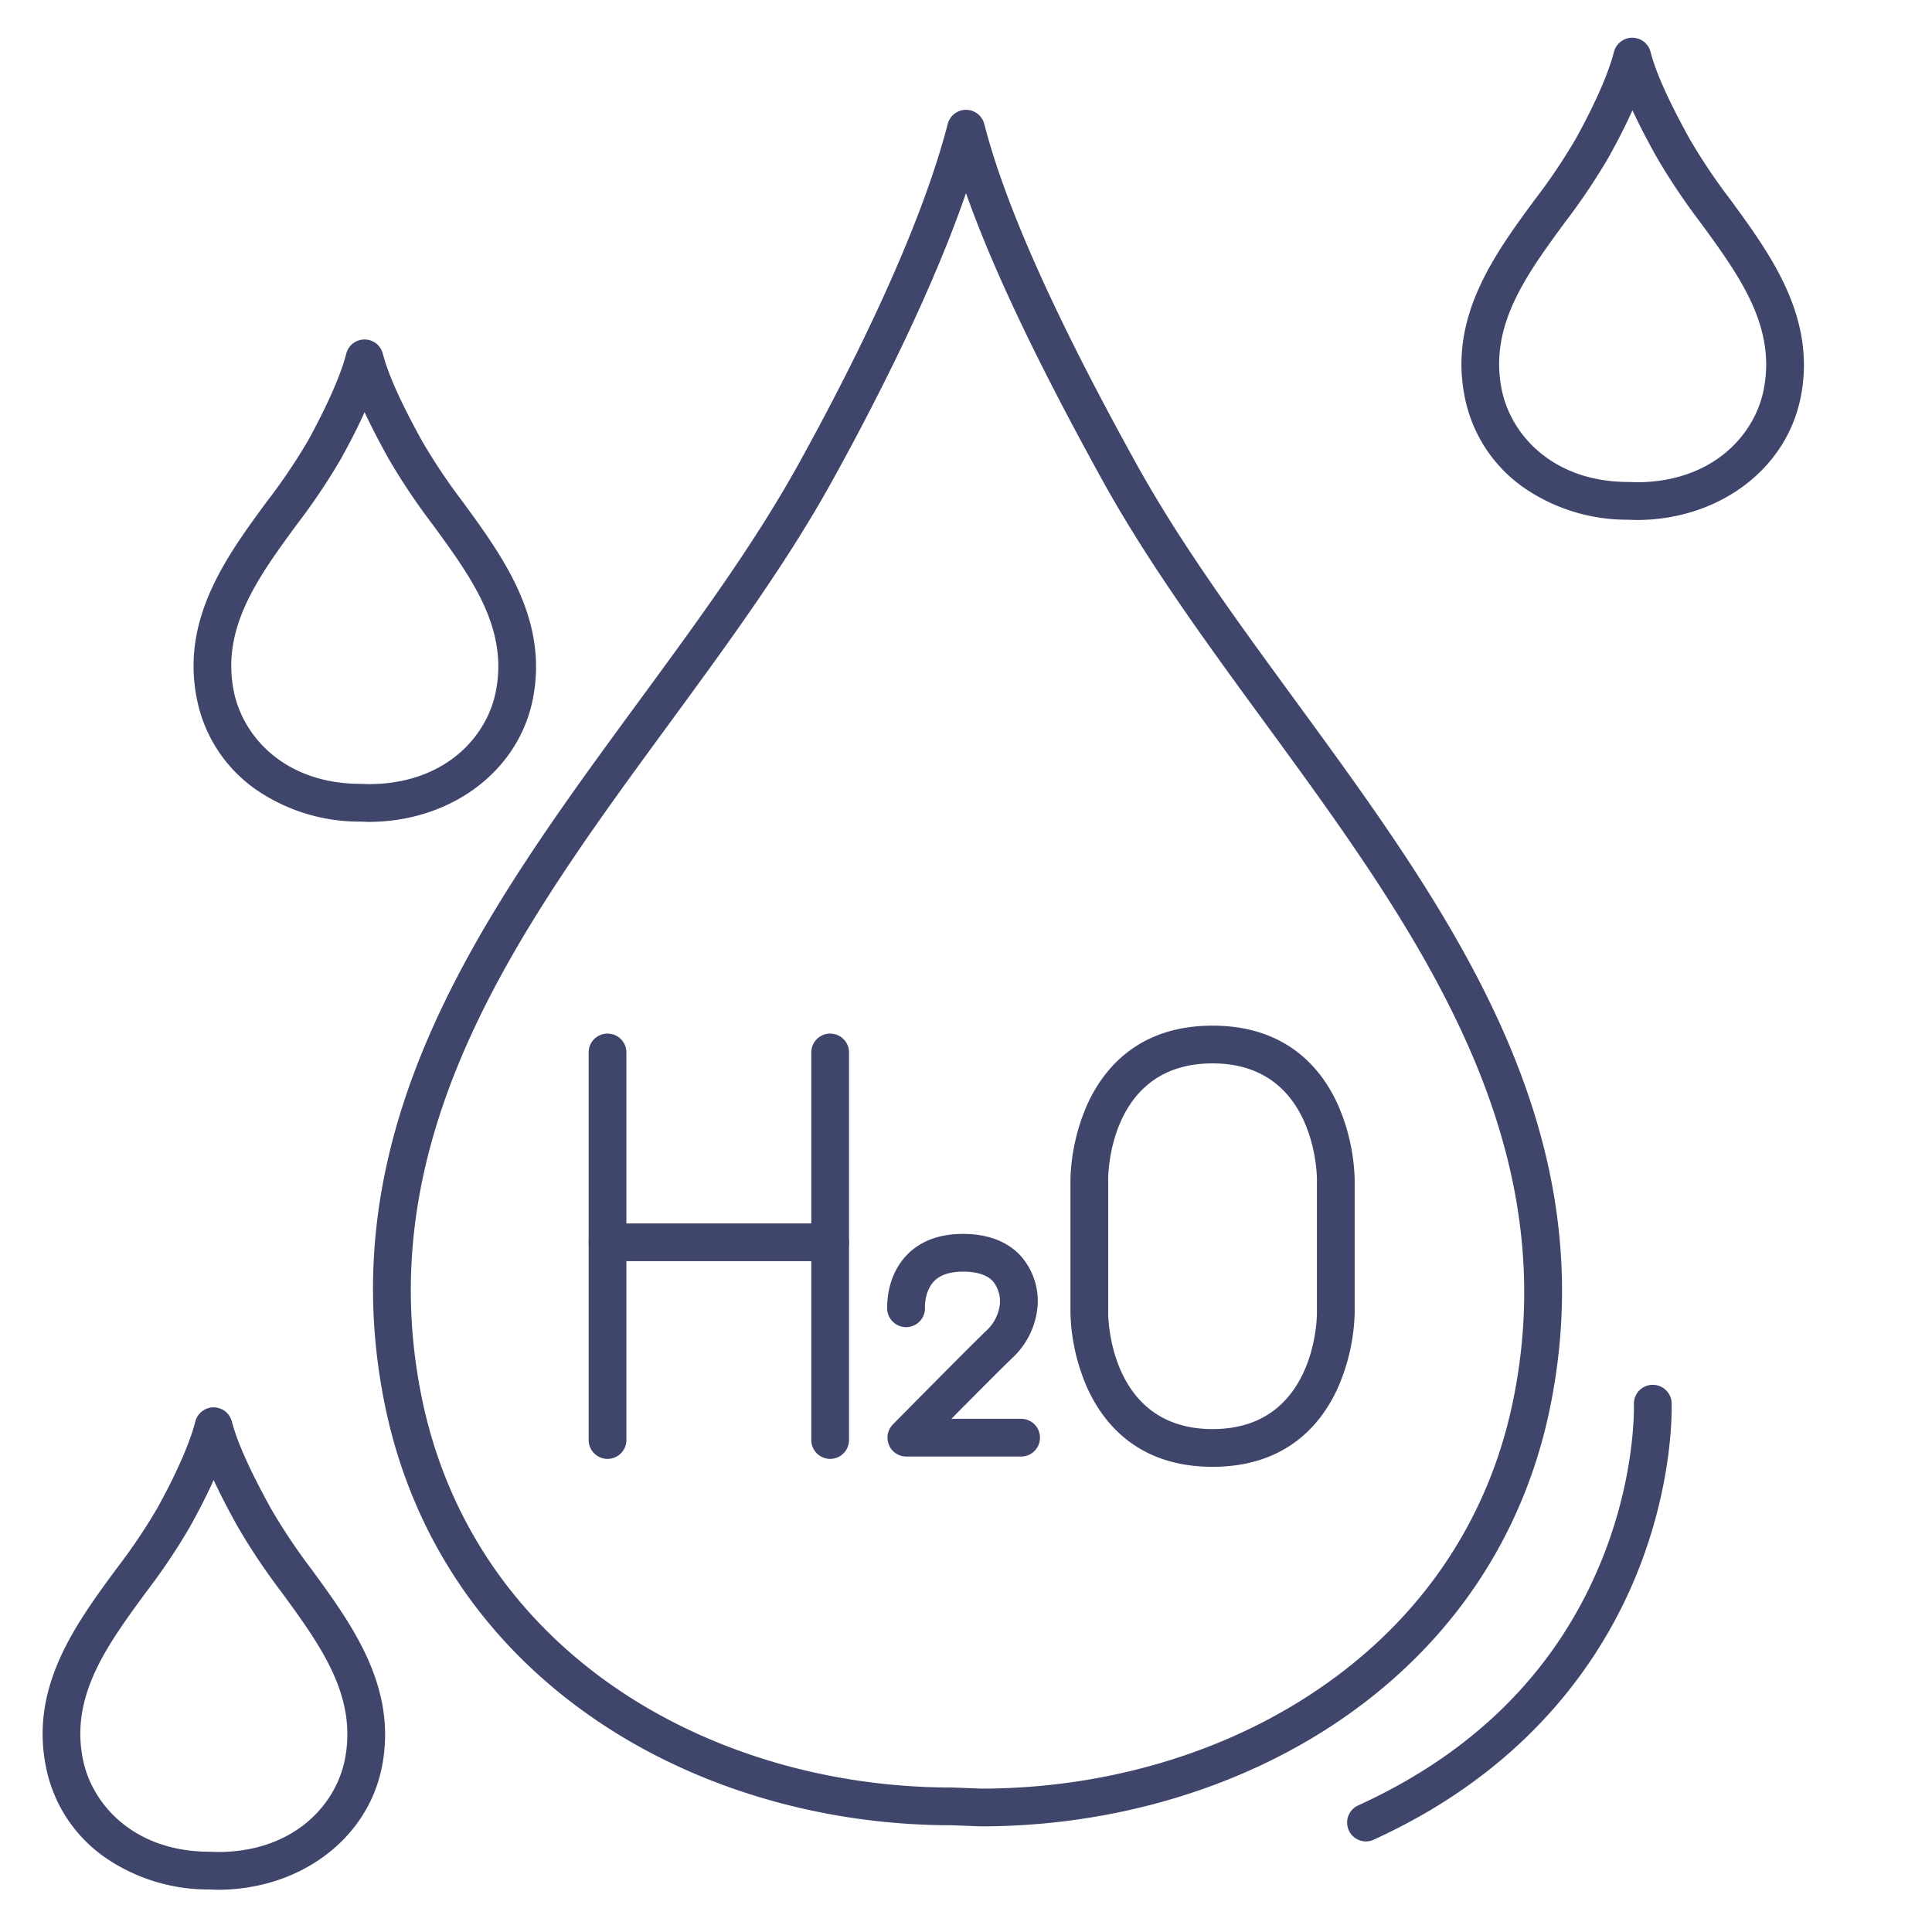<?xml version="1.0" ?><svg id="Lines" viewBox="0 0 512 512" xmlns="http://www.w3.org/2000/svg"><defs><style>.cls-1{fill:#3f456b;}</style></defs><title/><path class="cls-1" d="M260,484h-.19l-7.57-.29c-34.95,0-68.85-10.2-95.44-28.68-29.19-20.29-48.2-49.22-55-83.66C87.28,297.7,129,240.79,169.36,185.77c15.73-21.44,30.58-41.69,42.33-62.92,13.9-25.12,32-61.13,39.47-90a5,5,0,0,1,9.68,0c5.58,21.67,18.75,51.11,40.27,90,11.71,21.15,26.5,41.38,42.16,62.8C383.72,241,425.55,298.18,411,371.94c-6.77,34.41-25.88,63.29-55.28,83.53C329,473.87,295,484,260,484ZM256,51.18c-9.08,26.3-23.83,55.26-35.59,76.51-12.06,21.79-27.79,43.24-43,64C138.35,245,97.93,300.07,111.58,369.44c6.27,31.85,23.86,58.6,50.88,77.38,24.95,17.34,56.86,26.89,89.83,26.89h.19L260,474c33,0,65-9.52,90-26.77C377.28,428.5,395,401.8,401.22,370c13.67-69.47-26.84-124.88-66-178.46-15.16-20.73-30.83-42.16-42.84-63.85C275,96.23,263.15,71.41,256,51.18Z"/><path class="cls-1" d="M433.61,137.81h-.19l-1.93-.08a48.19,48.19,0,0,1-27.3-8.25A38.28,38.28,0,0,1,388.13,105C384,83.94,396,67.5,406.67,53a156.19,156.19,0,0,0,10.95-16.26c5.05-9.13,8.64-17.29,10.1-23A5,5,0,0,1,432.57,10h0a5,5,0,0,1,4.84,3.75c1.39,5.43,4.77,12.94,10.32,23A157,157,0,0,0,458.64,53c10.65,14.57,22.73,31.09,18.58,52.2C473.43,124.39,455.5,137.81,433.61,137.81Zm-1-108.57c-2,4.48-4.3,8.81-6.25,12.34a166.65,166.65,0,0,1-11.64,17.34C404.4,73,394.64,86.31,397.94,103.09c2.41,12.27,13.75,24.64,33.64,24.64h.19l1.93.07c19.95,0,31.3-12.35,33.7-24.56,3.31-16.81-6.47-30.2-16.84-44.37A170.29,170.29,0,0,1,439,41.59C436.43,37,434.33,32.9,432.62,29.24Z"/><path class="cls-1" d="M97.61,217.81h-.19l-1.93-.08a48.19,48.19,0,0,1-27.3-8.25A38.24,38.24,0,0,1,52.13,185C48,163.94,60,147.5,70.66,133a155.91,155.91,0,0,0,11-16.27c5-9.14,8.64-17.29,10.1-23a5,5,0,0,1,9.69,0c1.4,5.43,4.77,12.94,10.32,23A157,157,0,0,0,122.64,133c10.65,14.57,22.73,31.09,18.58,52.2C137.43,204.39,119.5,217.81,97.61,217.81Zm-1-108.57c-2,4.48-4.3,8.81-6.25,12.34a166.65,166.65,0,0,1-11.64,17.34C68.4,153,58.64,166.31,61.94,183.09c2.41,12.27,13.75,24.64,33.64,24.64h.19l1.93.07c20,0,31.3-12.35,33.7-24.56,3.31-16.81-6.47-30.2-16.84-44.37A168.65,168.65,0,0,1,103,121.59C100.43,117,98.33,112.9,96.62,109.24Z"/><path class="cls-1" d="M57.61,500.81h-.19l-1.93-.08a48.19,48.19,0,0,1-27.3-8.25A38.24,38.24,0,0,1,12.13,468C8,446.94,20,430.5,30.66,416a155.91,155.91,0,0,0,11-16.27c5.05-9.14,8.64-17.29,10.1-23a5,5,0,0,1,9.69,0c1.4,5.43,4.77,12.94,10.32,23A157,157,0,0,0,82.64,416c10.65,14.57,22.73,31.09,18.58,52.2C97.43,487.39,79.5,500.81,57.61,500.81Zm-1-108.57c-2,4.48-4.3,8.81-6.25,12.34a166.65,166.65,0,0,1-11.64,17.34C28.4,436,18.64,449.31,21.94,466.09c2.41,12.27,13.75,24.64,33.64,24.64h.19l1.93.07c20,0,31.3-12.35,33.7-24.56,3.31-16.81-6.47-30.2-16.84-44.37A168.65,168.65,0,0,1,63,404.59C60.43,400,58.33,395.9,56.62,392.24Z"/><path class="cls-1" d="M161,386.62a5,5,0,0,1-5-5V278.91a5,5,0,0,1,10,0V381.62A5,5,0,0,1,161,386.62Z"/><path class="cls-1" d="M220,386.62a5,5,0,0,1-5-5V278.91a5,5,0,0,1,10,0V381.62A5,5,0,0,1,220,386.62Z"/><path class="cls-1" d="M220,334.22H161a5,5,0,0,1,0-10h59a5,5,0,0,1,0,10Z"/><path class="cls-1" d="M270.64,386H240.19a5,5,0,0,1-3.56-8.51c.81-.83,20-20.29,24.83-24.91A11.28,11.28,0,0,0,265,345.4a2.3,2.3,0,0,1,0-.37h0a8.33,8.33,0,0,0-1.9-5.52c-1.57-1.66-4.22-2.51-7.89-2.51-3.51,0-6.11.88-7.73,2.6-2.49,2.65-2.36,6.75-2.36,6.79a5,5,0,1,1-10,.62c0-.86-.36-8.51,5.06-14.26,3.58-3.82,8.63-5.75,15-5.75,6.63,0,11.79,2,15.32,5.82A18.12,18.12,0,0,1,275,345.71a21.09,21.09,0,0,1-6.66,14.1c-2.68,2.56-10.19,10.11-16.21,16.19h18.48a5,5,0,0,1,0,10Z"/><path class="cls-1" d="M321.34,388.72c-19.53,0-28.79-11.28-33.13-20.74a52.83,52.83,0,0,1-4.53-19.9V312.45a52.83,52.83,0,0,1,4.53-19.9c4.34-9.46,13.6-20.74,33.13-20.74s28.79,11.28,33.12,20.74a52.72,52.72,0,0,1,4.54,19.9v35.63a52.72,52.72,0,0,1-4.54,19.9C350.13,377.44,340.86,388.72,321.34,388.72Zm0-106.91c-27.35,0-27.66,29.39-27.66,30.64v35.63c0,1.24.47,30.64,27.66,30.64S349,349.39,349,348.08V312.45C349,311.21,348.53,281.81,321.34,281.81ZM354,348.08h0Z"/><path class="cls-1" d="M362,488a5,5,0,0,1-2.07-9.55c31.39-14.3,53.22-36.47,64.88-65.87,8.76-22.07,8.2-40.21,8.19-40.39a5,5,0,0,1,10-.39c0,.81.68,20.07-8.72,44-8.66,22.07-27.88,52.43-70.21,71.72A4.89,4.89,0,0,1,362,488Z"/></svg>